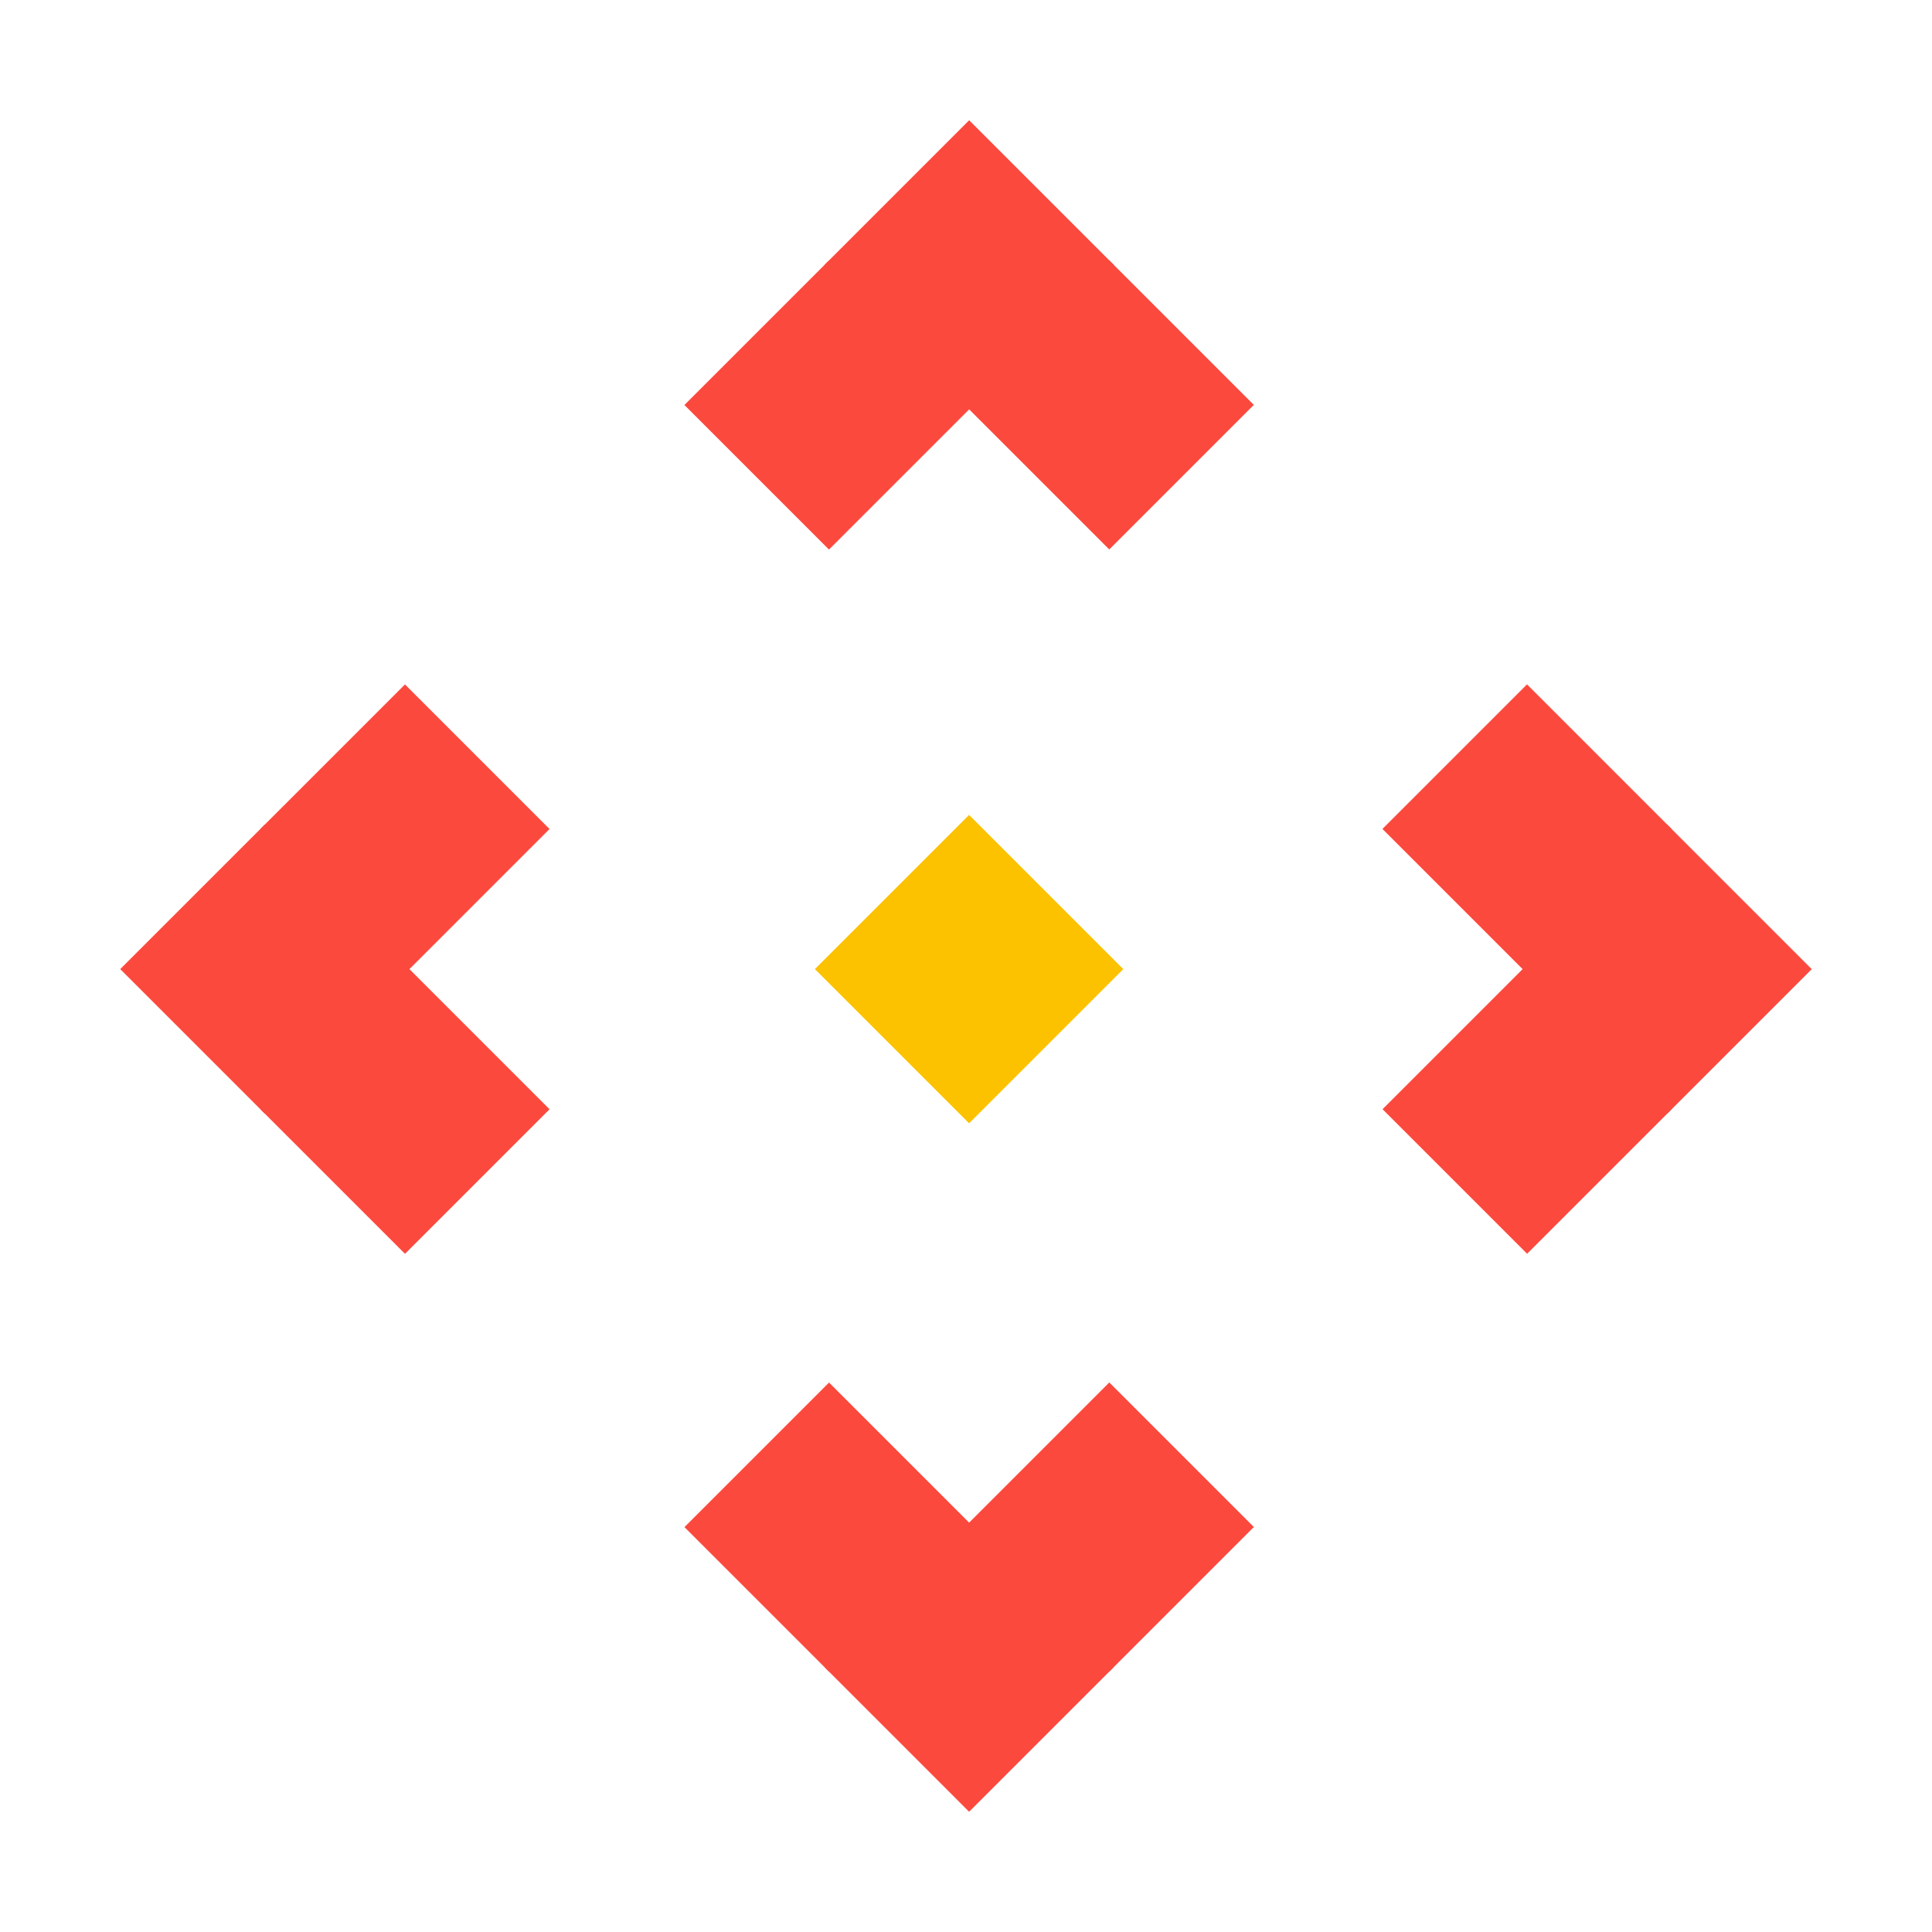 <svg id="epiegn6xx0m1" xmlns="http://www.w3.org/2000/svg" xmlns:xlink="http://www.w3.org/1999/xlink" viewBox="0 0 310 310" shape-rendering="geometricPrecision" text-rendering="geometricPrecision"><style><![CDATA[#epiegn6xx0m2_to {animation: epiegn6xx0m2_to__to 1500ms linear 1 normal forwards}@keyframes epiegn6xx0m2_to__to { 0% {transform: translate(245.026px,155.492px)} 33.333% {transform: translate(245.026px,155.492px)} 50% {transform: translate(265.024px,155.492px)} 66.667% {transform: translate(245.024px,155.492px)} 100% {transform: translate(245.024px,155.492px)} }#epiegn6xx0m6_to {animation: epiegn6xx0m6_to__to 1500ms linear 1 normal forwards}@keyframes epiegn6xx0m6_to__to { 0% {transform: translate(64.974px,155.5px)} 33.333% {transform: translate(64.974px,155.5px)} 50% {transform: translate(44.974px,155.5px)} 66.667% {transform: translate(64.974px,155.5px)} 100% {transform: translate(64.974px,155.5px)} }#epiegn6xx0m10_to {animation: epiegn6xx0m10_to__to 1500ms linear 1 normal forwards}@keyframes epiegn6xx0m10_to__to { 0% {transform: translate(155.508px,245.026px)} 33.333% {transform: translate(155.508px,245.026px)} 50% {transform: translate(155.508px,265.024px)} 66.667% {transform: translate(155.508px,245.024px)} 100% {transform: translate(155.508px,245.024px)} }#epiegn6xx0m14_to {animation: epiegn6xx0m14_to__to 1500ms linear 1 normal forwards}@keyframes epiegn6xx0m14_to__to { 0% {transform: translate(155.5px,64.974px)} 33.333% {transform: translate(155.5px,64.974px)} 50% {transform: translate(155.5px,44.974px)} 66.667% {transform: translate(155.5px,64.974px)} 100% {transform: translate(155.5px,64.974px)} }]]></style><g id="epiegn6xx0m2_to" transform="translate(245.026,155.492)"><g id="epiegn6xx0m2" transform="rotate(225) translate(-80.236,79.614)"><polygon id="epiegn6xx0m3" points="63.592,95.417 95.397,95.417 95.397,63.611 63.592,63.611" transform="matrix(0 1 -1 0 143.843 -143.221)" fill="rgb(252,73,62)" fill-rule="evenodd" stroke="rgb(252,73,62)" stroke-width="1"/><polygon id="epiegn6xx0m4" points="63.592,63.609 95.397,63.609 95.397,31.802 63.592,31.802" transform="matrix(0 1 -1 0 143.846 -143.215)" fill="rgb(252,73,62)" fill-rule="evenodd" stroke="rgb(252,73,62)" stroke-width="1"/><polygon id="epiegn6xx0m5" points="31.806,95.417 63.612,95.417 63.612,63.611 31.806,63.611" transform="matrix(0 1 -1 0 143.846 -143.215)" fill="rgb(252,73,62)" fill-rule="evenodd" stroke="rgb(252,73,62)" stroke-width="1"/></g></g><g id="epiegn6xx0m6_to" transform="translate(64.974,155.5)"><g id="epiegn6xx0m6" transform="rotate(45) translate(-80.236,79.614)"><polygon id="epiegn6xx0m7" points="63.592,95.417 95.397,95.417 95.397,63.611 63.592,63.611" transform="matrix(0 1 -1 0 143.85 -143.211)" fill="rgb(252,73,62)" fill-rule="evenodd" stroke="rgb(252,73,62)" stroke-width="1"/><polygon id="epiegn6xx0m8" points="63.592,63.609 95.397,63.609 95.397,31.802 63.592,31.802" transform="matrix(0 1 -1 0 143.846 -143.215)" fill="rgb(252,73,62)" fill-rule="evenodd" stroke="rgb(252,73,62)" stroke-width="1"/><polygon id="epiegn6xx0m9" points="31.806,95.417 63.612,95.417 63.612,63.611 31.806,63.611" transform="matrix(0 1 -1 0 143.856 -143.225)" fill="rgb(252,73,62)" fill-rule="evenodd" stroke="rgb(252,73,62)" stroke-width="1"/></g></g><g id="epiegn6xx0m10_to" transform="translate(155.508,245.026)"><g id="epiegn6xx0m10" transform="rotate(1125) translate(-63.601,-63.61)"><polygon id="epiegn6xx0m11" points="31.806,95.417 63.612,95.417 63.612,63.611 31.806,63.611" fill="rgb(252,73,62)" fill-rule="evenodd" stroke="rgb(252,73,62)" stroke-width="1"/><polygon id="epiegn6xx0m12" points="63.592,95.417 95.397,95.417 95.397,63.611 63.592,63.611" fill="rgb(252,73,62)" fill-rule="evenodd" stroke="rgb(252,73,62)" stroke-width="1"/><polygon id="epiegn6xx0m13" points="63.592,63.609 95.397,63.609 95.397,31.802 63.592,31.802" fill="rgb(252,73,62)" fill-rule="evenodd" stroke="rgb(252,73,62)" stroke-width="1"/></g></g><g id="epiegn6xx0m14_to" transform="translate(155.5,64.974)"><g id="epiegn6xx0m14" transform="rotate(-135) translate(-63.601,-63.61)"><polygon id="epiegn6xx0m15" points="31.806,95.417 63.612,95.417 63.612,63.611 31.806,63.611" fill="rgb(252,73,62)" fill-rule="evenodd" stroke="rgb(252,73,62)" stroke-width="1"/><polygon id="epiegn6xx0m16" points="63.592,95.417 95.397,95.417 95.397,63.611 63.592,63.611" fill="rgb(252,73,62)" fill-rule="evenodd" stroke="rgb(252,73,62)" stroke-width="1"/><polygon id="epiegn6xx0m17" points="63.592,63.609 95.397,63.609 95.397,31.802 63.592,31.802" fill="rgb(252,73,62)" fill-rule="evenodd" stroke="rgb(252,73,62)" stroke-width="1"/></g></g><rect id="epiegn6xx0m18" width="35" height="35" rx="0" ry="0" transform="matrix(0.707 -0.707 0.707 0.707 130.751 155.5)" fill="rgb(252,194,0)" fill-rule="evenodd" stroke="none" stroke-width="1"/></svg>